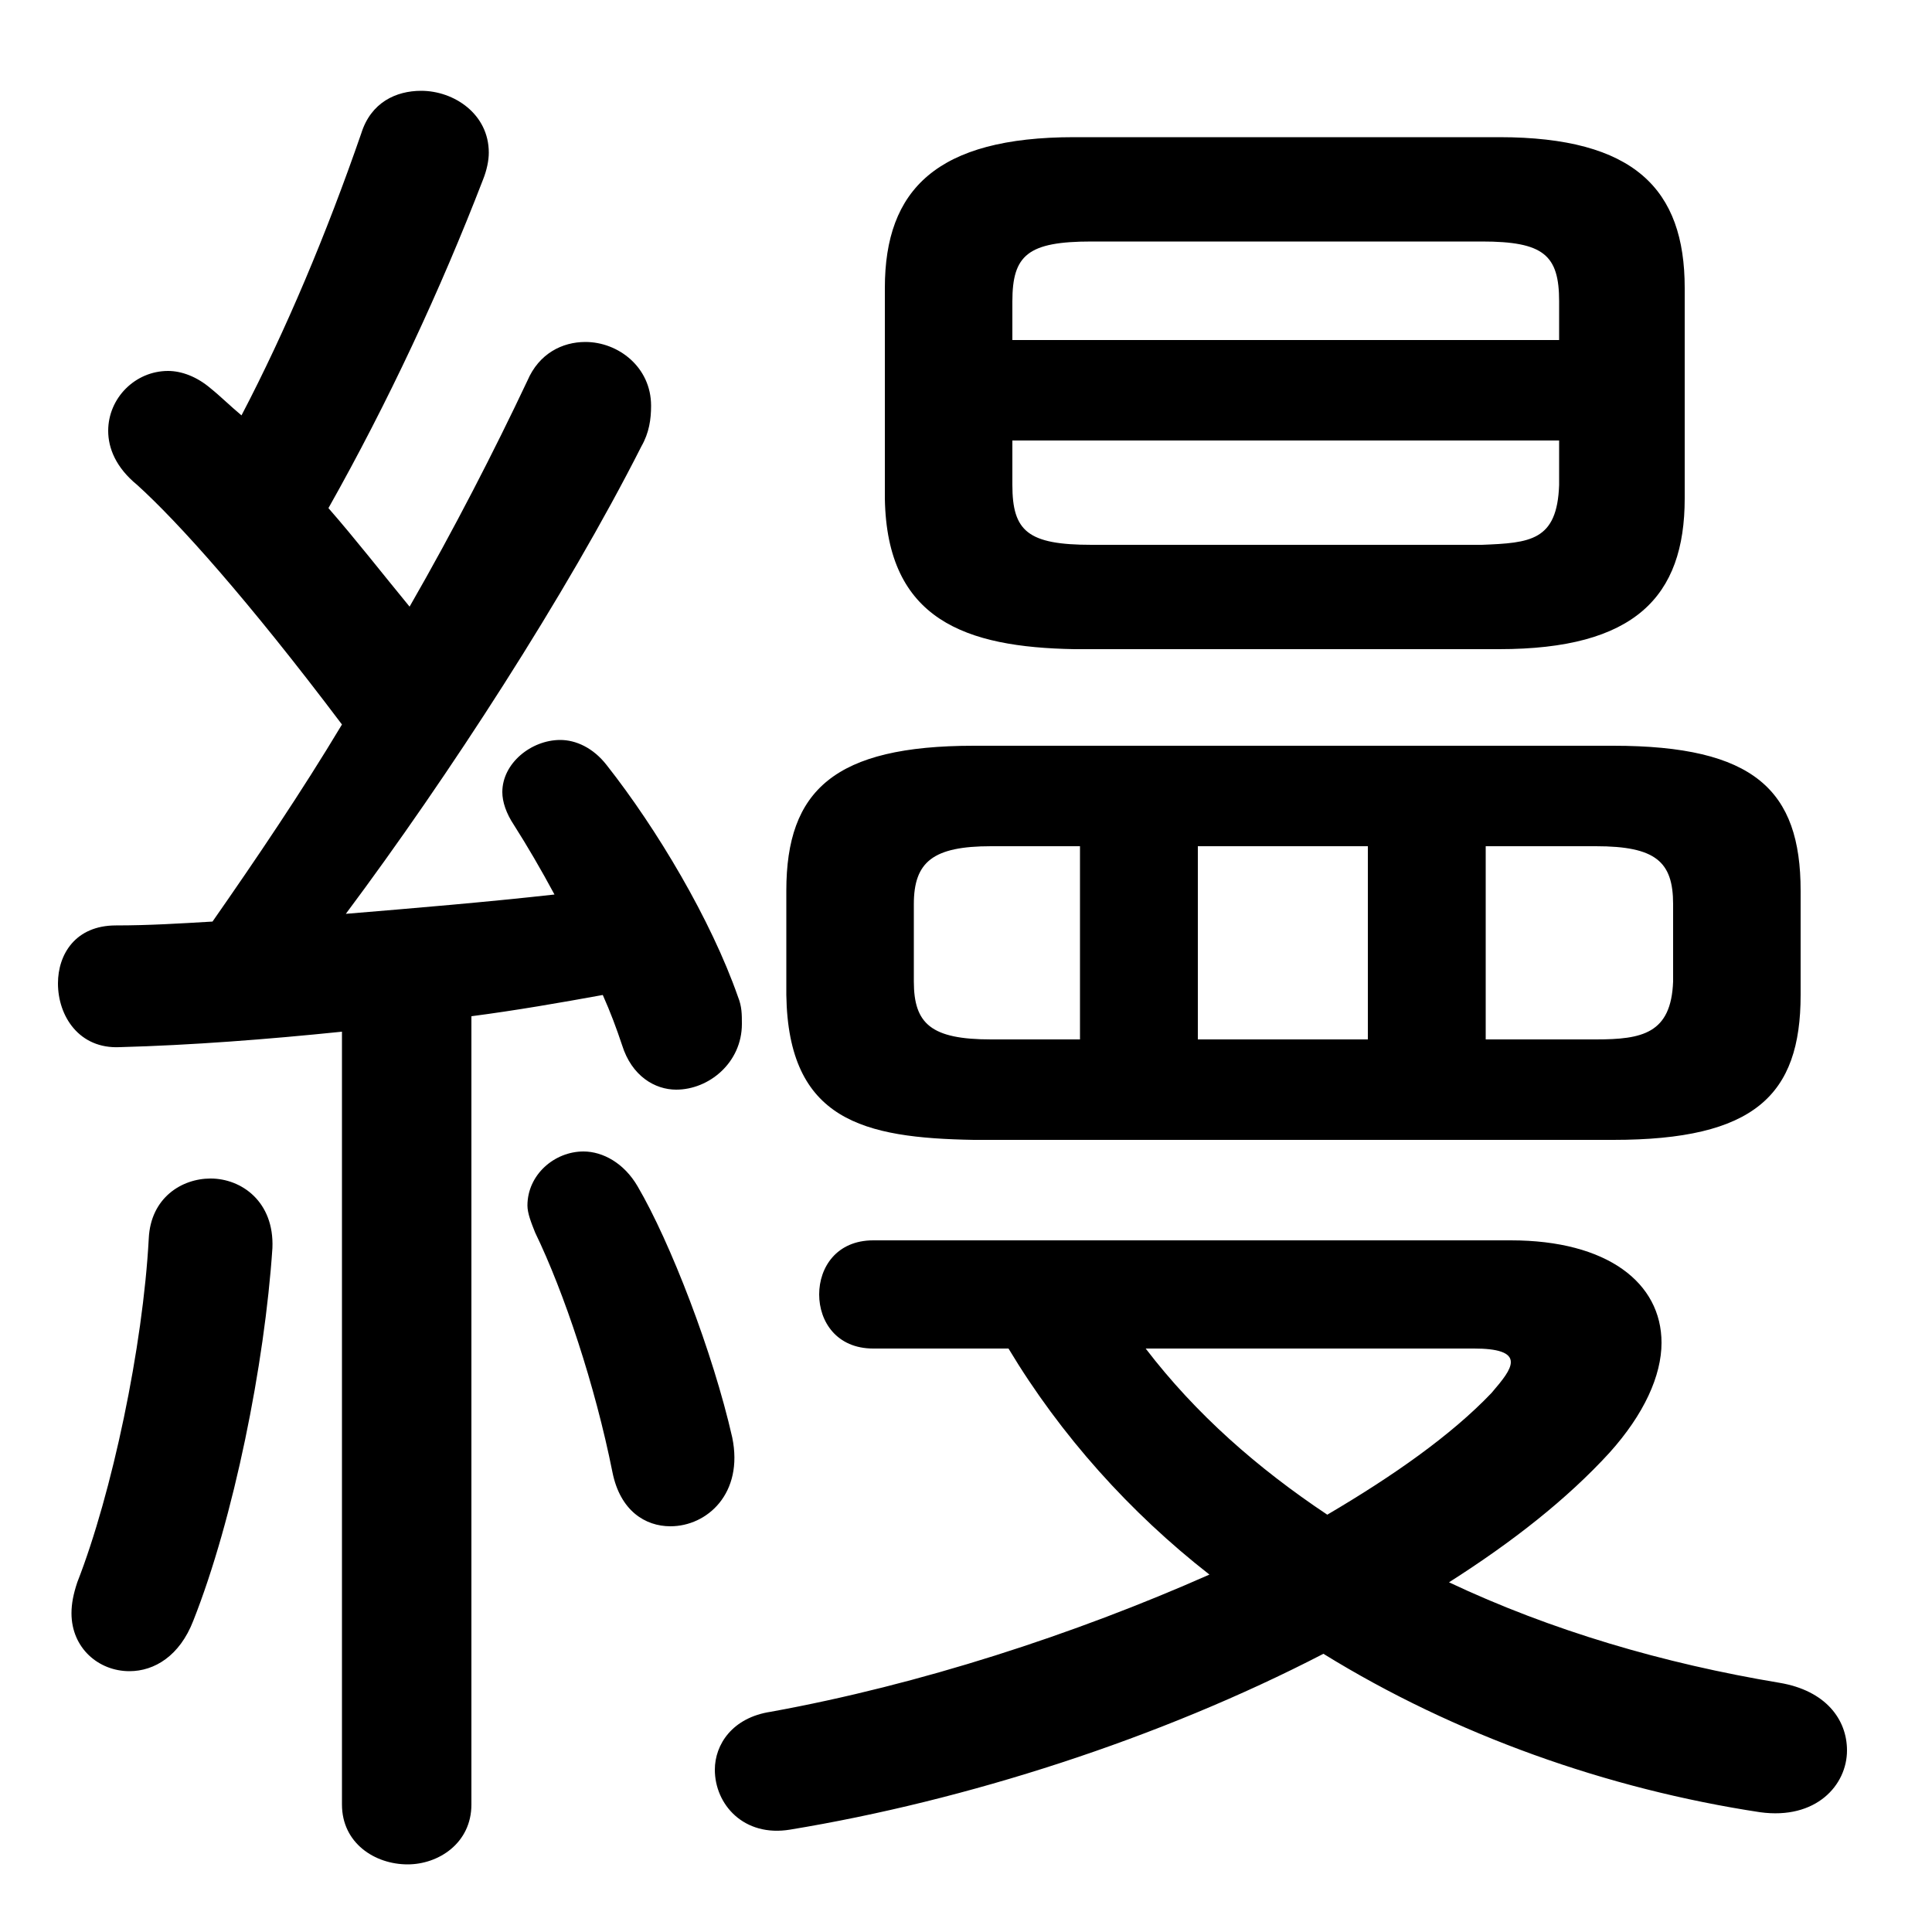 <svg xmlns="http://www.w3.org/2000/svg" viewBox="0 -44.0 50.0 50.0">
    <rect x="0" y="-44.0" width="50.0" height="50.0" fill="#808080" stroke="none"/>
    <g transform="scale(1, -1)">
        <!-- ボディの枠 -->
        <rect x="0" y="-6.0" width="50.0" height="50.0"
            stroke="white" fill="white"/>
        <!-- グリフ座標系の原点 -->
        <circle cx="0" cy="0" r="5" fill="white"/>
        <!-- グリフのアウトライン -->
        <g style="fill:black;stroke:#000000;stroke-width:0;stroke-linecap:round;stroke-linejoin:round;">
        <path d="M 38.8 27.2 C 42.3 27.2 43.6 28.55 43.6 31.1 L 43.6 36.55 C 43.6 39.1 42.3 40.45 38.8 40.45 L 27.8 40.45 C 24.25 40.45 22.9 39.1 22.9 36.55 L 22.9 31.1 C 22.95 27.95 25.0 27.25 27.8 27.2 Z M 28.25 29.9 C 26.6 29.9 26.2 30.25 26.2 31.45 L 26.2 32.6 L 40.35 32.6 L 40.35 31.45 C 40.3 30.0 39.6 29.95 38.35 29.9 Z M 40.35 35.2 L 26.2 35.2 L 26.2 36.2 C 26.2 37.4 26.6 37.75 28.25 37.75 L 38.35 37.75 C 39.95 37.75 40.35 37.4 40.35 36.2 Z M 41.75 14.5 C 45.4 14.5 46.6 15.65 46.6 18.25 L 46.6 20.95 C 46.6 23.55 45.4 24.7 41.75 24.7 L 25.2 24.7 C 21.6 24.7 20.35 23.55 20.35 20.95 L 20.35 18.25 C 20.4 15.0 22.35 14.55 25.2 14.5 Z M 38.45 22.1 L 41.3 22.1 C 42.85 22.1 43.3 21.7 43.3 20.6 L 43.3 18.6 C 43.25 17.25 42.5 17.1 41.3 17.1 L 38.45 17.1 Z M 35.4 22.1 L 35.4 17.1 L 31.0 17.1 L 31.0 22.1 Z M 27.95 22.1 L 27.95 17.1 L 25.65 17.1 C 24.1 17.1 23.65 17.5 23.65 18.6 L 23.65 20.6 C 23.65 21.7 24.15 22.1 25.65 22.1 Z M 8.85 -2.7 C 8.85 -3.7 9.7 -4.25 10.55 -4.25 C 11.35 -4.25 12.2 -3.7 12.2 -2.7 L 12.2 17.7 C 13.35 17.85 14.5 18.05 15.6 18.25 C 15.8 17.8 15.95 17.4 16.1 16.95 C 16.35 16.15 16.95 15.8 17.5 15.8 C 18.35 15.8 19.2 16.5 19.2 17.5 C 19.2 17.75 19.2 17.95 19.1 18.2 C 18.4 20.2 17.0 22.55 15.7 24.2 C 15.35 24.65 14.9 24.85 14.5 24.85 C 13.75 24.85 13.0 24.25 13.0 23.5 C 13.0 23.25 13.1 22.95 13.3 22.65 C 13.65 22.1 14.0 21.5 14.35 20.85 C 12.55 20.65 10.75 20.5 8.95 20.35 C 11.6 23.9 14.65 28.6 16.6 32.45 C 16.8 32.8 16.85 33.15 16.85 33.5 C 16.85 34.5 16.0 35.15 15.15 35.15 C 14.55 35.15 13.95 34.85 13.65 34.15 C 12.8 32.35 11.75 30.3 10.6 28.3 C 9.9 29.15 9.2 30.05 8.5 30.85 C 10.05 33.6 11.4 36.5 12.5 39.35 C 12.6 39.6 12.65 39.85 12.65 40.05 C 12.65 41.05 11.75 41.65 10.9 41.65 C 10.25 41.65 9.6 41.35 9.35 40.55 C 8.45 37.95 7.4 35.45 6.25 33.25 C 5.95 33.5 5.7 33.75 5.45 33.95 C 5.1 34.25 4.7 34.4 4.35 34.4 C 3.5 34.4 2.8 33.7 2.8 32.85 C 2.8 32.4 3.0 31.9 3.55 31.45 C 4.6 30.5 6.4 28.5 8.85 25.25 C 7.8 23.5 6.65 21.8 5.5 20.15 C 4.65 20.1 3.85 20.05 3.0 20.05 C 1.95 20.05 1.5 19.3 1.5 18.55 C 1.5 17.7 2.05 16.85 3.1 16.9 C 4.95 16.95 6.9 17.1 8.85 17.3 Z M 26.1 9.1 C 27.45 6.85 29.25 4.85 31.3 3.25 C 27.8 1.7 23.8 0.4 19.95 -0.3 C 18.95 -0.45 18.5 -1.15 18.5 -1.8 C 18.5 -2.7 19.25 -3.55 20.45 -3.35 C 25.0 -2.6 30.0 -1.0 34.25 1.2 C 37.65 -0.9 41.6 -2.3 45.55 -2.9 C 47.0 -3.1 47.8 -2.2 47.8 -1.3 C 47.8 -0.5 47.25 0.25 46.05 0.45 C 43.05 0.95 40.15 1.8 37.5 3.05 C 39.15 4.1 40.55 5.2 41.65 6.4 C 42.55 7.4 43.0 8.4 43.0 9.25 C 43.0 10.8 41.6 11.9 39.1 11.9 L 22.6 11.9 C 21.65 11.9 21.2 11.2 21.2 10.5 C 21.2 9.8 21.65 9.1 22.6 9.1 Z M 38.15 9.1 C 38.75 9.1 39.1 9.0 39.1 8.75 C 39.1 8.55 38.9 8.3 38.6 7.95 C 37.55 6.85 36.05 5.8 34.35 4.8 C 32.55 6.0 30.95 7.4 29.65 9.1 Z M 3.85 11.95 C 3.7 9.15 2.9 5.35 2.0 3.05 C 1.9 2.75 1.85 2.5 1.85 2.25 C 1.85 1.35 2.55 0.75 3.35 0.75 C 4.0 0.75 4.65 1.15 5.0 2.05 C 6.05 4.7 6.85 8.7 7.05 11.7 C 7.1 12.9 6.25 13.5 5.45 13.5 C 4.7 13.5 3.9 13.0 3.85 11.95 Z M 16.5 13.3 C 16.15 13.9 15.6 14.2 15.1 14.2 C 14.35 14.2 13.65 13.6 13.65 12.8 C 13.65 12.6 13.75 12.35 13.85 12.1 C 14.6 10.55 15.4 8.15 15.85 5.9 C 16.05 4.9 16.7 4.5 17.35 4.5 C 18.3 4.5 19.25 5.35 18.95 6.8 C 18.45 9.0 17.35 11.85 16.5 13.3 Z"/>
    </g>
    </g>
</svg>
